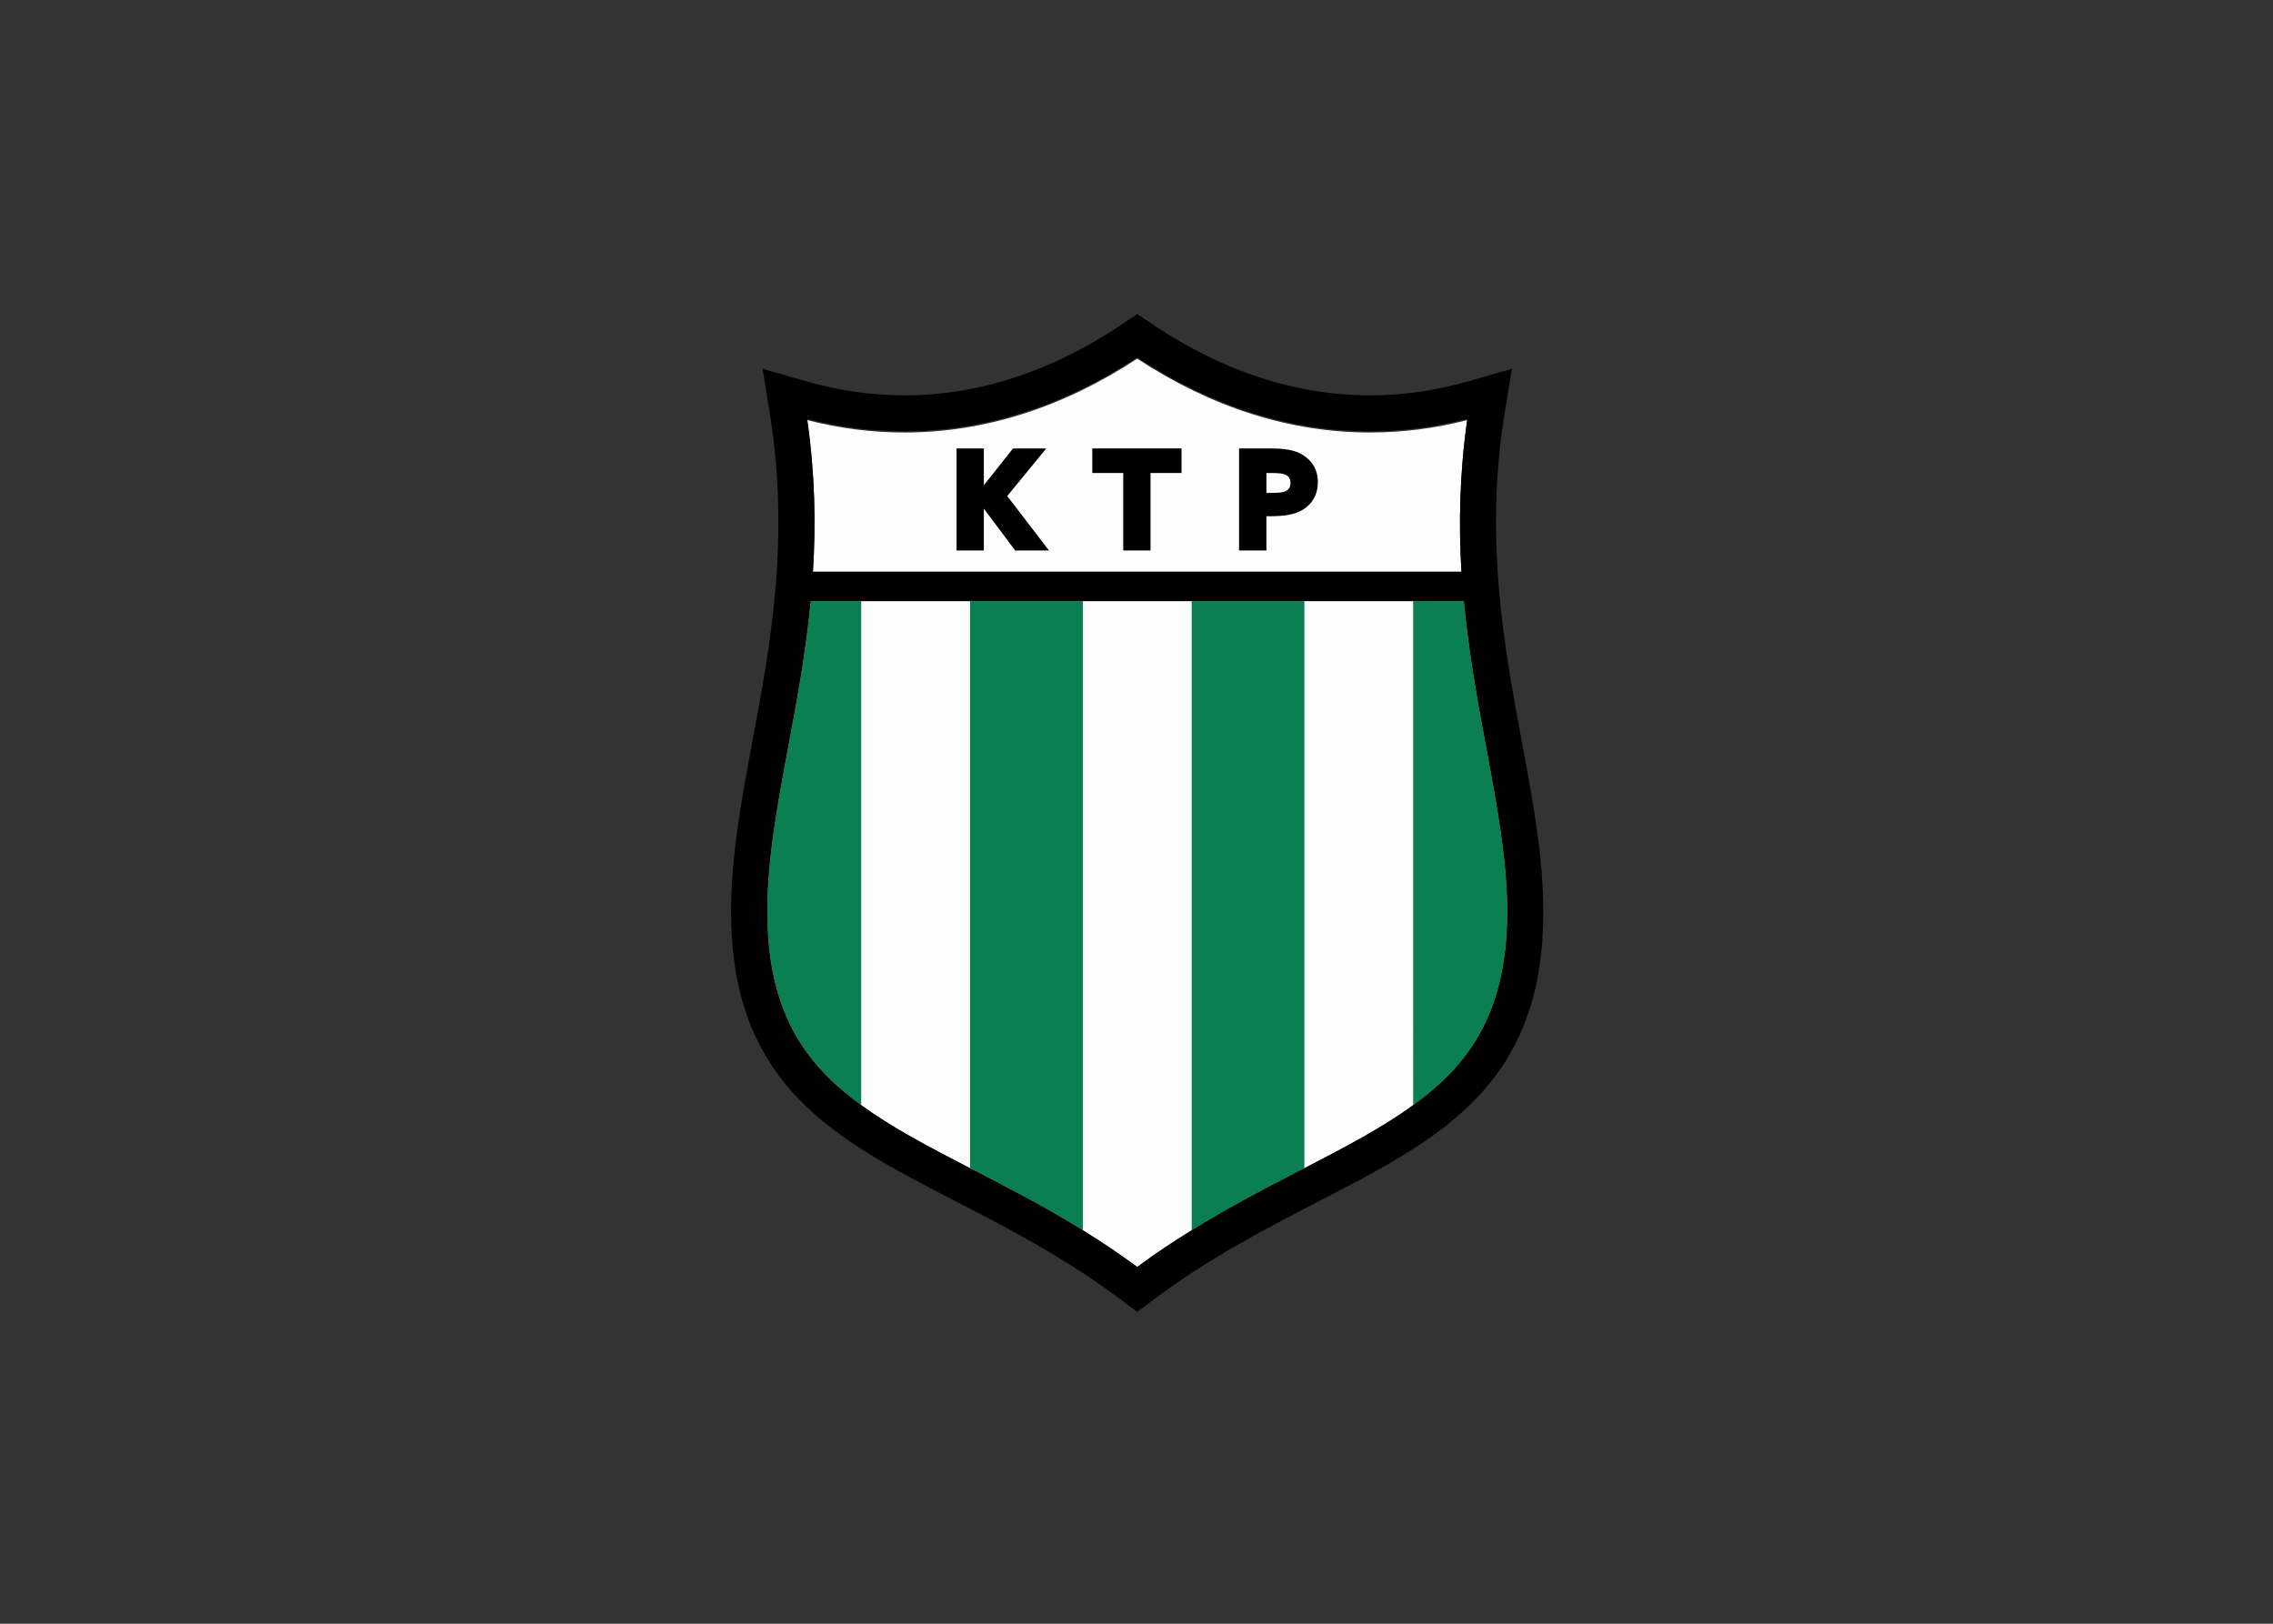 <svg clip-rule="evenodd" fill-rule="evenodd" stroke-linejoin="round" stroke-miterlimit="2" viewBox="0 0 560 400" xmlns="http://www.w3.org/2000/svg"><rect x="0" y="0" width="560" height="400" fill="#333333" stroke="none"/><g fill-rule="nonzero" transform="matrix(.95 0 0 .95 -57.804 -370.69)"><path d="m436.837 668.685c-2.834 2.913-5.985 5.589-9.5 8.091-7.98 5.826-17.591 10.861-28.215 16.356-.364.158-.712.364-1.109.553-8.819 4.56-18.43 9.516-28.12 15.533-4.718 2.913-9.437 6.048-14.123 9.516-4.687-3.468-9.421-6.603-14.092-9.516-9.738-6.017-19.349-10.973-28.152-15.533-.364-.189-.76-.396-1.108-.553-10.64-5.495-20.235-10.53-28.231-16.356-3.468-2.502-6.65-5.178-9.453-8.091-10.197-10.577-14.915-23.94-14.915-42.07 0-13.632 2.628-27.787 5.431-42.766 2.201-11.796 4.528-24.288 5.827-37.778h169.417c1.299 13.648 3.626 26.347 5.859 38.285 2.755 14.899 5.399 28.975 5.399 42.259 0 18.13-4.766 31.493-14.915 42.07z" fill="#fdfdfd"/><path d="m295.366 502.355c20.71 0 41.024-6.445 60.404-19.143 19.364 12.698 39.679 19.143 60.389 19.143 8.392 0 16.847-1.061 25.207-3.215-2.011 14.108-2.249 27.281-1.505 39.616h-168.198c.792-12.303.554-25.476-1.488-39.616 8.375 2.154 16.846 3.215 25.191 3.215z" fill="#fdfdfd"/><g fill="#0a7f51"><path d="m274.735 668.685c2.802 2.913 5.985 5.589 9.452 8.091v-130.705h-13.11c-1.298 13.49-3.626 25.982-5.827 37.746-2.802 15.011-5.43 29.166-5.43 42.798 0 18.13 4.718 31.493 14.915 42.07z"/><path d="m312.418 546.071v147.029c.348.19.744.396 1.109.586 8.803 4.56 18.414 9.516 28.151 15.533v-163.148z"/><path d="m369.894 546.071v163.147c9.69-6.016 19.3-10.972 28.12-15.532.396-.19.744-.397 1.109-.554v-147.061z"/><path d="m427.337 676.776c3.515-2.502 6.666-5.178 9.5-8.091 10.15-10.577 14.915-23.94 14.915-42.07 0-13.284-2.644-27.36-5.399-42.259-2.232-11.938-4.56-24.637-5.858-38.285h-13.158z"/></g><path d="m436.837 668.685c-2.834 2.913-5.985 5.589-9.5 8.091-7.98 5.826-17.591 10.861-28.215 16.356-.364.158-.712.364-1.109.553-8.819 4.56-18.43 9.516-28.12 15.533-4.718 2.913-9.437 6.048-14.123 9.516-4.687-3.468-9.421-6.603-14.092-9.516-9.738-6.017-19.349-10.973-28.152-15.533-.364-.189-.76-.396-1.108-.553-10.64-5.495-20.235-10.53-28.231-16.356-3.468-2.502-6.65-5.178-9.453-8.091-10.197-10.577-14.915-23.94-14.915-42.07 0-13.632 2.628-27.787 5.431-42.798 2.201-11.764 4.528-24.256 5.827-37.746h169.417c1.299 13.648 3.626 26.347 5.859 38.285 2.755 14.899 5.399 28.975 5.399 42.259 0 18.13-4.766 31.493-14.915 42.07zm-141.471-166.647c20.71 0 41.024-6.444 60.404-19.143 19.364 12.699 39.679 19.143 60.389 19.143 8.392 0 16.847-1.061 25.207-3.214-2.011 14.107-2.249 27.281-1.505 39.615h-168.198c.792-12.303.554-25.476-1.488-39.615 8.375 2.153 16.846 3.214 25.191 3.214zm160.171 80.639c-4.576-24.652-9.77-52.566-4.497-85.278l1.9-11.559-11.305 3.23c-8.471 2.439-17.005 3.658-25.476 3.658-19.174 0-38.111-6.175-56.256-18.319l-4.133-2.756-4.132 2.756c-18.161 12.144-37.098 18.319-56.272 18.319-8.424 0-17.006-1.219-25.476-3.658l-11.258-3.23 1.853 11.559c5.272 32.712.11 60.357-4.45 84.724-2.881 15.406-5.589 29.989-5.589 44.492 0 20.726 5.589 36.132 17.512 48.561 10.592 10.973 24.811 18.32 41.262 26.806 13.11 6.761 27.962 14.472 42.053 25.049l4.497 3.372 4.481-3.372c14.092-10.577 28.943-18.24 42.054-25.049 16.451-8.486 30.669-15.833 41.262-26.806 11.97-12.429 17.511-27.835 17.511-48.561 0-14.139-2.675-28.611-5.541-43.938z"/><path d="m332.178 506.487h-8.613l-7.568 9.548v-9.548h-7.078v26.458h7.078v-10.846l8.122 10.846h8.772l-10.83-14.108z"/><path d="m344.117 512.852h8.027v20.093h7.078v-20.093h8.043v-6.365h-23.148z"/><path d="m394.388 517.491c-.745.444-1.963.523-3.943.523h-1.171v-5.162h1.06c1.884 0 3.119.081 3.943.475.824.396 1.251 1.109 1.251 2.169 0 .902-.397 1.599-1.14 1.995zm3.784-9.626c-1.852-.982-4.18-1.378-7.758-1.378h-8.234v26.458h7.094v-8.883h.903c3.974 0 6.492-.476 8.471-1.647 2.549-1.504 3.974-4.053 3.974-7.204 0-4.37-2.803-6.491-4.449-7.346z"/></g></svg>